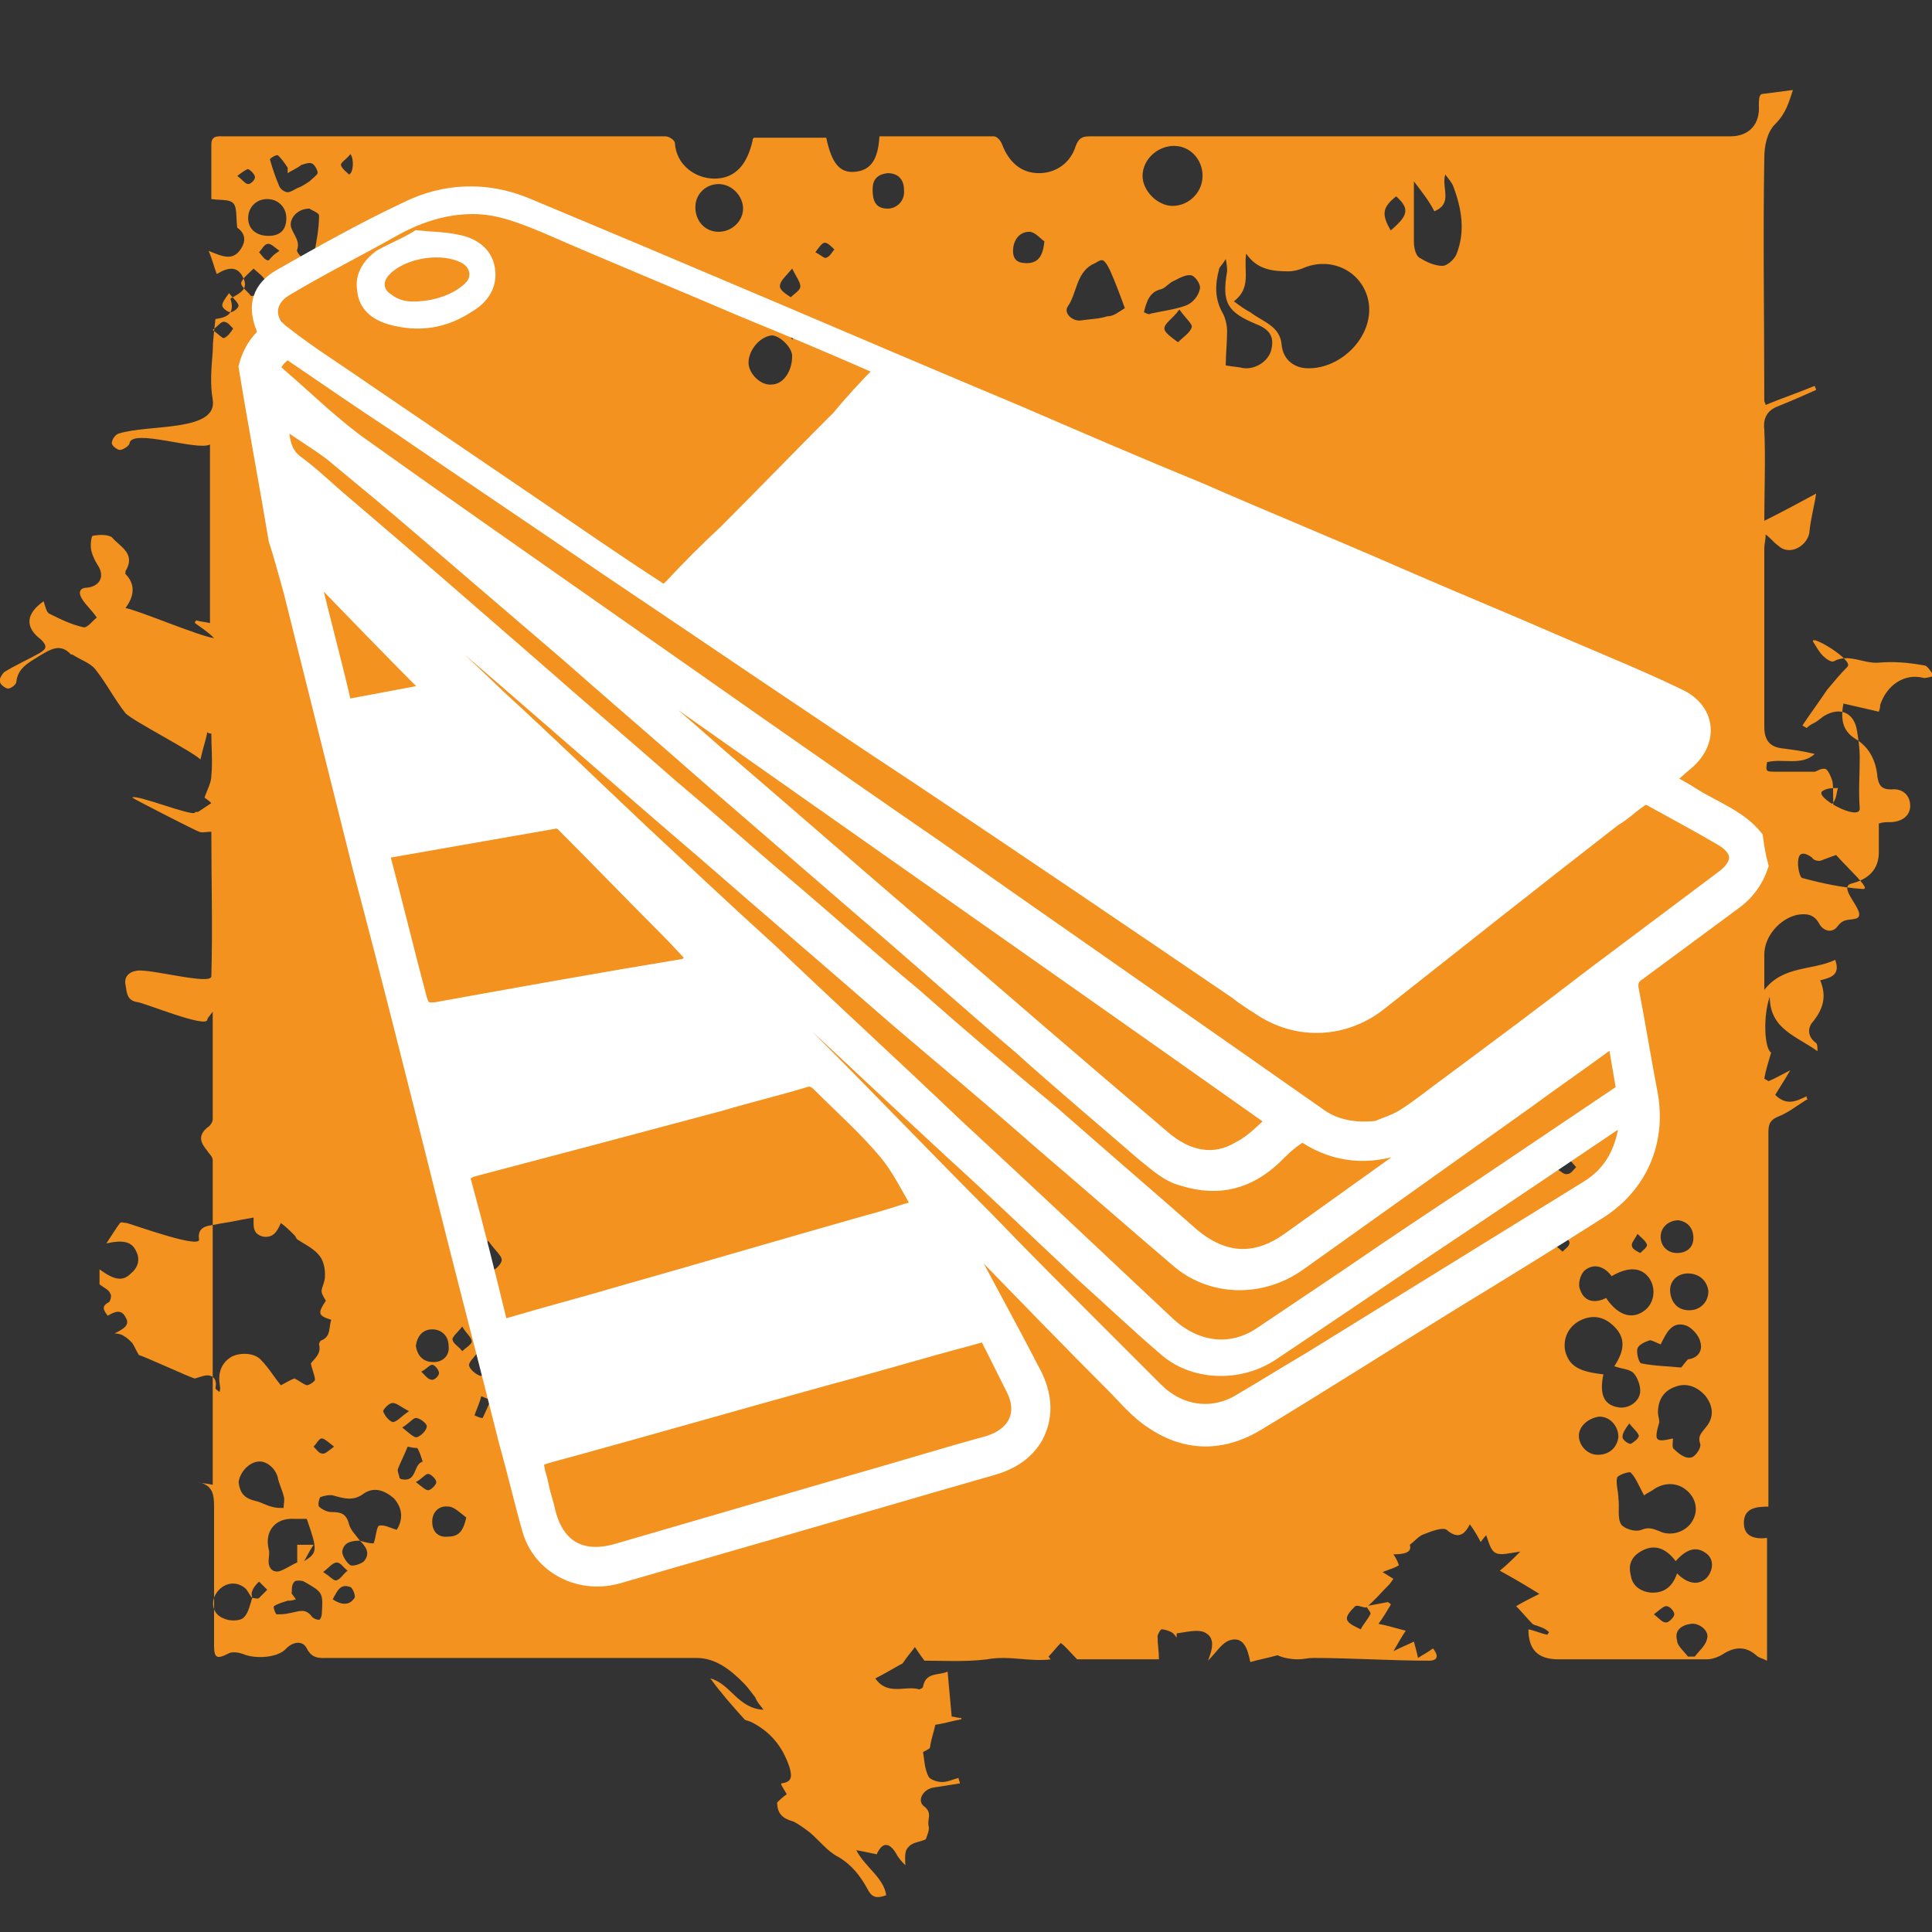 <?xml version="1.0" encoding="utf-8"?>
<!-- Generator: Adobe Illustrator 18.0.0, SVG Export Plug-In . SVG Version: 6.00 Build 0)  -->
<!DOCTYPE svg PUBLIC "-//W3C//DTD SVG 1.0//EN" "http://www.w3.org/TR/2001/REC-SVG-20010904/DTD/svg10.dtd">
<svg version="1.0" id="Слой_1" xmlns="http://www.w3.org/2000/svg" xmlns:xlink="http://www.w3.org/1999/xlink" x="0px" y="0px"
	 viewBox="0 0 141.7 141.7" enable-background="new 0 0 141.7 141.7" xml:space="preserve">
<rect x="0" y="0" width="141.7" height="141.7" fill="#333333" stroke="none"/>
<path fill="#F3921F" d="M131.5,6.6c-0.3,0.9-0.5,1.7-1.3,2.5c-0.6,0.6-0.8,1.6-0.8,2.5c-0.1,5.9,0,11.8,0,17.8
	c0,0.1,0.1,0.2,0.1,0.3c1.2-0.5,2.4-0.9,3.6-1.4c0,0.1,0.1,0.2,0.1,0.3c-0.9,0.4-1.8,0.8-2.8,1.2c-0.8,0.3-1.1,0.9-1,1.7
	c0.1,2.2,0,4.5,0,6.7c1.4-0.7,2.7-1.4,3.8-2c-0.1,0.8-0.4,1.8-0.5,2.9c-0.2,1-1.5,1.7-2.3,0.9c-0.3-0.2-0.5-0.5-0.9-0.8
	c0,0.4-0.1,0.7-0.1,1c0,4.4,0,8.7,0,13.1c0,1,0.4,1.5,1.4,1.6c0.8,0.1,1.5,0.2,2.3,0.4c-1,0.9-2.3,0.3-3.5,0.6
	c-0.1,0.7-0.1,0.7,0.7,0.7c0.9,0,1.7,0,2.8,0c0.1,0,0.5-0.3,0.8-0.2c0.2,0.1,0.4,0.6,0.5,0.9c0.1,0.7,0,1.5,0.1,2.2
	c0,0.1,0,0.3,0.1,0.4c0.5,0.7,1,1.4,1.6,2.3c-1,0.3-1.8,0.6-2.6,0.9c-0.2,0.1-0.6,0-0.7-0.2c-0.4-0.3-0.9-0.5-1,0.1
	c-0.1,0.5,0.1,1.4,0.3,1.4c1.5,0.4,2.9,0.7,4.4,0.8c1,0.1-2.6-2.7-2.8-3.8c-0.2-1,0.1-1.8,0.7-2.6c0.2-0.3,0.2-0.7,0.3-1
	c-0.4,0-0.8,0-1.1,0.2c-0.8,0.4,2.7,2.3,2.7,1.3c-0.1-1.3,0-2.5,0-3.8c0-0.6-0.1-1.3-0.2-1.9c-0.2-1.3-1.2-1.8-2.4-1.1
	c-0.3,0.2-0.5,0.4-0.7,0.5c-0.2,0.1-0.4,0.2-0.6,0.4c-0.1-0.1-0.2-0.1-0.3-0.2c0.6-0.9,1.2-1.7,1.8-2.6c0.5-0.6,1-1.2,1.5-1.7
	c0.5-0.5-2.9-2.5-2.5-1.8c0.2,0.3,0.4,0.7,0.7,1c0.2,0.2,0.6,0.5,0.8,0.4c1.1-0.6,2.2,0.2,3.3,0.1c1.1-0.1,2.2,0,3.3,0.2
	c0.3,0,0.5,0.5,0.8,0.8c-0.3,0-0.7,0.2-0.9,0.1c-1.3-0.3-2.6,0.5-3.1,2c0,0.1,0,0.2-0.1,0.5c-0.9-0.2-1.7-0.4-2.6-0.6
	c-0.2,1.1-0.1,2,0.9,2.6c1,0.6,1.5,1.6,1.6,2.8c0.1,0.6,0.3,0.9,1,0.9c0.8-0.1,1.4,0.4,1.4,1.2c0,0.8-0.7,1.2-1.5,1.2
	c-0.3,0-0.5,0-0.8,0.1c0,0.7,0,1.4,0,2.1c0,1.3-0.8,2-2,2.3c-1.2,0.3,1.5,2.4,0.2,2.6c-0.5,0.1-0.8,0-1.2,0.5
	c-0.4,0.6-1.1,0.4-1.4-0.2c-0.4-0.7-1-0.7-1.6-0.6c-1.3,0.3-2.4,1.6-2.4,2.9c0,0.8,0,1.6,0,2.6c1.4-1.8,3.5-1.4,5.2-2.2
	c0.4,1.1-0.3,1.3-1.1,1.5c0.5,1.2,0.2,2.1-0.5,3c-0.4,0.4-0.5,1.1,0.2,1.6c0.1,0.1,0.1,0.3,0.1,0.6c-1.5-1.1-3.5-1.6-3.5-4
	c-0.5,1.4-0.4,3.8,0.1,4.1c-0.2,0.7-0.4,1.3-0.5,1.9c0.1,0.1,0.2,0.1,0.3,0.2c0.5-0.2,1-0.5,1.6-0.8c-0.4,0.7-0.8,1.3-1.1,1.8
	c0.8,0.8,1.5,0.5,2.3,0.1c0,0.1,0,0.2,0.1,0.2c-0.7,0.4-1.4,1-2.2,1.3c-0.7,0.3-0.7,0.7-0.7,1.3c0,8.7,0,17.5,0,26.2
	c0,0.4,0,0.7,0,1.1c-0.9,0-1.8,0.1-1.8,1.2c0,1,0.8,1.2,1.7,1.1c0,3,0,5.9,0,9c-0.4-0.2-0.6-0.2-0.8-0.4c-0.8-0.7-1.6-0.6-2.4-0.1
	c-0.3,0.2-0.8,0.4-1.2,0.4c-3.6,0-7.3,0-10.9,0c-1.5,0-2.2-0.7-2.2-2.2c0.5,0.1,0.9,0.3,1.4,0.4c0-0.1,0.1-0.1,0.1-0.2
	c-0.2-0.2-0.4-0.3-0.7-0.4c-0.2-0.1-0.4-0.1-0.5-0.2c-0.4-0.4-0.8-0.9-1.2-1.3c0.5-0.3,1.1-0.6,1.7-0.9c-0.8-0.5-1.8-1.1-2.9-1.7
	c0.5-0.4,0.9-0.8,1.5-1.4c-0.8,0.1-1.4,0.3-1.8,0.1c-0.4-0.2-0.5-0.8-0.7-1.3c0,0-0.2,0.2-0.4,0.5c-0.2-0.4-0.5-0.9-0.8-1.3
	c-0.4,0.8-0.9,1.1-1.7,0.4c-0.3-0.2-1.1,0.1-1.6,0.3c-0.4,0.1-0.7,0.5-1.1,0.8c0.2,0.6-0.5,0.7-1.2,0.7c0.2,0.3,0.3,0.5,0.4,0.8
	c-0.3,0.2-0.7,0.3-1.2,0.5c0.3,0.2,0.5,0.3,0.8,0.5c-0.1,0.1-0.2,0.3-0.3,0.4c-0.6,0.6-1.1,1.2-1.7,1.7c-0.3,0-0.6-0.2-0.8-0.1
	c-0.3,0.3-0.7,0.7-0.6,1c0.1,0.3,0.6,0.5,1,0.7c0.2-0.4,0.5-0.7,0.7-1.1c0.1-0.1-0.2-0.4-0.3-0.6c0.5-0.1,1.1-0.2,1.6-0.3
	c0.1,0.1,0.2,0.1,0.2,0.2c-0.3,0.5-0.6,1-0.9,1.4c0.6,0.1,1.2,0.3,2,0.5c-0.4,0.6-0.6,1-0.9,1.5c0.6-0.3,1.1-0.5,1.5-0.7
	c0.1,0.4,0.2,0.7,0.3,1.2c0.3-0.2,0.7-0.4,1.1-0.7c0.4,0.5,0.4,0.9-0.3,0.9c-2.8,0-5.7-0.2-8.5-0.2c-0.4,0-0.7,0.1-1.1,0.1
	c-0.5,0-1.1-0.1-1.5-0.3c-0.7,0.2-1.3,0.3-2,0.5c-0.2-1-0.5-1.9-1.5-1.6c-0.6,0.2-1,0.9-1.6,1.5c0.3-0.8,0.6-1.7-0.3-2.1
	c-0.5-0.2-1.3,0-2,0.1c0,0.1,0,0.2,0,0.3c-0.1-0.1-0.2-0.3-0.4-0.4c-0.2-0.1-0.5-0.2-0.7-0.2c-0.1,0-0.3,0.4-0.3,0.5
	c0,0.6,0.1,1.1,0.1,1.7c-2.1,0-4.1,0-6,0c-0.5-0.5-0.8-0.9-1.2-1.2c-0.3,0.3-0.6,0.7-0.9,1c0.1,0.1,0.1,0.2,0.2,0.2
	c-1.6,0.2-3.1-0.3-4.7,0c-1.6,0.2-3.2,0.1-4.6,0.1c-0.3-0.4-0.5-0.7-0.7-1c-0.2,0.3-0.5,0.6-0.9,1.2c-0.4,0.2-1.2,0.7-2,1.1
	c0.9,1.3,2.2,0.5,3.2,0.8c0.1,0,0.3-0.1,0.3-0.2c0.2-1.1,1.2-0.8,1.8-1.1c0.1,1.1,0.2,2.2,0.3,3.3c0.2,0,0.4,0.1,0.7,0.1
	c0,0,0,0.1,0,0.1c-0.6,0.1-1.2,0.3-1.9,0.4c-0.1,0.5-0.3,1-0.4,1.7c-0.1,0.1-0.3,0.2-0.5,0.3c0.1,0.6,0.1,1.2,0.4,1.8
	c0.1,0.2,0.6,0.4,1,0.4c0.4,0,0.8-0.2,1.2-0.3c0,0.1,0.1,0.3,0.1,0.4c-0.6,0.1-1.3,0.2-1.9,0.3c-0.8,0.1-1.3,1-0.7,1.4
	c0.6,0.5,0.2,0.9,0.3,1.4c0.1,0.3-0.1,0.7-0.2,1c-0.4,0.2-1,0.2-1.3,0.6c-0.3,0.3-0.2,0.9-0.2,1.3c-0.2-0.2-0.5-0.5-0.7-0.9
	c-0.5-0.8-1-0.8-1.4,0.1c-0.5-0.1-0.9-0.2-1.5-0.3c0.7,1.3,2,2,2.2,3.3c-0.8,0.3-1.1,0.1-1.4-0.5c-0.5-0.9-1.1-1.7-2.1-2.3
	c-0.8-0.4-1.4-1.2-2.1-1.8c-0.4-0.3-0.8-0.6-1.2-0.8c-0.7-0.2-1.2-0.5-1.2-1.4c0.2-0.2,0.4-0.4,0.7-0.6c-0.1-0.2-0.3-0.5-0.4-0.7
	c0,0,0-0.1,0-0.1c0.8-0.1,0.8-0.5,0.6-1.2c-0.5-1.5-1.4-2.6-2.8-3.3c-0.2-0.1-0.4-0.1-0.5-0.2c-0.9-1-1.7-1.9-2.5-3
	c1.5,0.4,2,2.2,3.9,2.3c-0.3-0.4-0.5-0.6-0.6-0.9c-0.3-0.4-0.6-0.8-0.9-1.1c-0.9-0.9-2-1.8-3.4-1.8c-9,0-18,0-27,0
	c-0.6,0-1.2,0.1-1.6-0.7c-0.3-0.6-1-0.5-1.5,0c-0.6,0.7-2.3,0.8-3.2,0.4c-0.3-0.1-0.8-0.2-1.1,0c-0.8,0.4-1,0.3-1-0.6
	c0-3.4,0-6.8,0-10.2c0-0.9-0.1-1.6-1.2-1.8c0.3,0.1,0.7,0.1,1.1,0.2c0-0.4,0-0.7,0-1.1c0-6.9,0-13.8,0-20.7c0-0.7,0-1.3,0-2
	c0-0.3-0.3-0.5-0.4-0.7c-0.5-0.6-0.7-1.1,0-1.7c0.2-0.1,0.4-0.4,0.4-0.6c0-2.5,0-5,0-7.9c-0.3,0.4-0.4,0.5-0.4,0.6
	c-0.1,0.6-4.5-1.2-5.1-1.3c-0.8-0.1-0.8-0.7-0.9-1.3c-0.1-0.5,0.2-0.9,0.8-1c0.9-0.2,5.5,1.1,5.5,0.4c0.1-3.5,0-7,0-10.6
	c-0.3,0-0.7,0.1-0.9,0c-0.3-0.1-4.6-2.3-4.9-2.5c0.2-0.3,4.4,1.4,4.6,1.1c0-0.1,0.2,0,0.3-0.1c0.3-0.2,0.6-0.4,0.9-0.6
	c-0.2-0.2-0.5-0.4-0.5-0.4c0.2-0.6,0.5-1.1,0.5-1.6c0.1-1,0-2.1,0-3.1c-0.1,0-0.2,0-0.3-0.1c-0.1,0.6-0.3,1.1-0.5,2
	c-0.6-0.6-5.1-2.9-5.5-3.4c-0.8-1-1.4-2.2-2.2-3.2c-0.4-0.5-1.1-0.7-1.7-1.1c0,0-0.1,0-0.1,0c-0.8-0.9-1.6-0.3-2.3,0.1
	c-0.8,0.5-1.6,0.9-1.7,1.9c0,0.2-0.4,0.5-0.6,0.5c-0.2,0-0.6-0.3-0.6-0.5c-0.1-0.2,0.2-0.6,0.3-0.7c0.8-0.5,1.7-0.9,2.6-1.4
	c0.5-0.3,0.6-0.5,0.1-1C1.8,46,1.9,45,3.2,44.1c0.1,0.3,0.2,0.8,0.4,0.9c0.8,0.4,1.6,0.8,2.5,1c0.3,0.1,0.7-0.5,1-0.7
	c-0.4-0.6-0.8-0.9-1.1-1.4c-0.3-0.5-0.1-0.8,0.4-0.8c0.9-0.1,1.3-0.8,0.8-1.6c-0.2-0.3-0.4-0.7-0.5-1.1c-0.1-0.4,0-1.1,0.1-1.1
	c0.5-0.1,1.1-0.1,1.4,0.1c0.6,0.7,1.8,1.2,1,2.5c0,0,0,0.1,0,0.2c0.8,0.8,0.6,1.7,0,2.5c0.8,0.1,5.5,2.1,6.5,2.2
	c-0.5-0.5-1-0.8-1.4-1.1c0-0.1,0-0.1,0.1-0.2c0.3,0.1,0.6,0.1,1,0.2c0-4.3,0-8.7,0-13.1c-0.9,0.5-5.7-1.2-5.9-0.1
	c0,0.2-0.5,0.5-0.7,0.5c-0.2,0-0.6-0.3-0.6-0.5c0-0.2,0.2-0.6,0.5-0.7c2.2-0.7,7.3-0.1,6.9-2.5c-0.2-1.1-0.1-2.3,0-3.5
	c0-0.7,0.1-1.5,0.2-2.4c0.7-0.1,1.5-0.3,1.1-1.5c0.7-0.4,1.4-0.7,0.9-1.6c-0.4-0.8-1.1-0.7-1.9-0.2c-0.2-0.5-0.3-1-0.6-1.7
	c1,0.4,1.8,0.8,2.4-0.2c0.5-0.8,0-1.3-0.3-1.5c-0.1-0.8,0-1.5-0.3-1.8c-0.3-0.3-0.9-0.2-1.6-0.3c0-1.1,0-2.6,0-4
	c0-0.7,0.5-0.6,1-0.6c3.1,0,6.1,0,9.2,0c1.5,0,19.9,0,23.1,0c0.3,0,0.7,0.3,0.7,0.5c0.1,1.6,1.5,2.6,2.9,2.6c1.5,0,2.4-1,2.8-2.8
	c0-0.1,0-0.1,0.1-0.2c1.8,0,3.5,0,5.3,0c0.4,1.9,1,2.6,2.1,2.5c1.1-0.1,1.7-0.8,1.8-2.6c2.8,0,5.6,0,8.4,0c0.2,0,0.5,0.3,0.6,0.6
	c0.5,1.3,1.4,2.1,2.7,2.1c1.2,0,2.3-0.7,2.7-2c0.2-0.5,0.4-0.7,1-0.7c8.1,0,16.1,0,24.2,0c7.6,0,15.2,0,22.8,0
	c1.4,0,2.2-0.9,2.1-2.3c0-0.3,0-0.7,0.2-0.8 M18.5,117.2c0.2,0,0.4,0.1,0.5,0c0.2-0.2,0.4-0.4,0.6-0.6c-0.2-0.2-0.4-0.4-0.6-0.6
	c-0.2,0.2-0.4,0.4-0.5,0.7C18.4,116.9,18.5,117.1,18.5,117.2c-0.2-0.2-0.3-0.5-0.5-0.7c-0.7-0.6-1.6-0.4-2.1,0.3
	c-0.5,0.7-0.3,1.6,0.5,1.9c0.4,0.2,1.1,0.2,1.4,0C18.2,118.4,18.3,117.8,18.5,117.2z M123.8,99.7L123.8,99.7
	c0.8-0.1,1.1-0.7,0.9-1.3c-0.1-0.5-0.7-1.1-1.1-1.2c-1-0.3-1.4,0.6-1.8,1.4c-0.3-0.1-0.6-0.3-0.8-0.3c-0.3,0.1-0.8,0.3-0.9,0.6
	c-0.1,0.3,0.1,1.1,0.3,1.1c1,0.2,2,0.2,2.9,0.3C123.4,100.2,123.6,99.9,123.8,99.7z M26.4,113c-0.6,0-1.2,0.1-1.3,0.8
	c0,0.3,0.3,0.8,0.6,1c0.2,0.1,0.8-0.1,1-0.3C27.2,113.9,26.8,113.4,26.4,113c0.3,0.1,0.7,0.2,1,0.2c0.2-0.5,0.2-1.2,0.4-1.3
	c0.4-0.1,0.9,0.2,1.3,0.3c0.5-0.8,0.4-1.6-0.2-2.3c-0.7-0.6-1.5-0.9-2.3-0.3c-0.7,0.5-1.4,0.3-2.1,0.1c-0.3-0.1-0.7,0-1,0.1
	c-0.1,0.1-0.2,0.6-0.1,0.7c0.2,0.2,0.6,0.4,0.9,0.4c0.7,0,1.1,0.1,1.3,0.9C25.7,112.2,26.1,112.6,26.4,113z M7.3,93.1
	c0,0.5,0,0.9,0,1.1c0.4,0.3,0.7,0.4,0.8,0.7C8.2,95,8.1,95.4,8,95.5c-0.6,0.3-0.4,0.6-0.1,1c0.5-0.3,1-0.5,1.3,0.1
	c0.4,0.6-0.2,0.9-0.8,1.2C8.7,97.8,9,97.9,9.1,98c0.2,0.1,0.4,0.3,0.6,0.5c0.2,0.3,0.3,0.6,0.5,0.9c0-0.1,4.1,1.8,4.1,1.7
	c0.4-0.1,0.8-0.3,1.1-0.2c0.4,0.1,0.5,0.5,0.4,0.9c0,0.1,0.2,0.2,0.3,0.3c0.1-0.3,0-0.5,0-0.7c-0.1-0.8,0.2-1.5,0.9-1.9
	c0.6-0.3,1.6-0.3,2.1,0.2c0.6,0.6,1,1.3,1.5,1.9c0.4-0.2,0.7-0.4,1-0.5c0.4,0.2,0.6,0.4,0.9,0.5c0.2,0,0.6-0.3,0.6-0.4
	c0-0.3-0.2-0.7-0.3-1.2c0.2-0.3,0.8-0.7,0.6-1.4c0-0.1,0.1-0.3,0.2-0.3c0.7-0.3,0.5-1,0.7-1.5c-1-0.3-1-0.5-0.4-1.4
	c-0.5-0.8-0.3-0.7-0.1-1.5c0.1-0.5,0-1.3-0.3-1.7c-0.4-0.6-1.1-0.9-1.7-1.3c-0.1-0.1-0.1-0.2-0.2-0.3c-0.3-0.3-0.6-0.6-1-0.9
	c-0.3,0.7-0.6,1.1-1.3,1c-0.8-0.2-0.7-0.8-0.7-1.4c-0.6,0.1-1.1,0.2-1.6,0.3c-0.6,0.1-1.2,0.2-1.7,0.3c-0.5,0.1-0.8,0.4-0.7,1
	c0.1,0.7-4.6-1-5.3-1.2c-0.2,0-0.4-0.1-0.5,0c-0.3,0.4-0.6,0.9-1,1.5c1.3-0.3,1.9-0.1,2.2,0.6c0.3,0.6,0.1,1.2-0.4,1.6
	C9,94,8.4,93.9,7.3,93.1z M90.5,22.1c0.4,0.3,0.8,0.6,1.2,0.8c0.9,0.7,2.2,1,2.3,2.4c0.1,1,0.8,1.6,1.7,1.7c2.5,0.2,5-2.2,4.7-4.7
	c-0.3-2.3-2.7-3.6-4.9-2.6c-0.3,0.1-0.6,0.2-1,0.2c-1.1,0-2.3-0.1-3.1-1.3C91.2,19.9,91.8,21.1,90.5,22.1z M117.6,100.8
	c-0.3,1.4,0,2.2,1,2.4c0.8,0.2,1.7-0.4,1.7-1.2c0-0.4-0.2-1-0.5-1.3c-0.3-0.3-0.9-0.3-1.4-0.5c0.8-1.2,0.8-2.1,0-2.9
	c-0.7-0.7-1.5-0.9-2.4-0.5c-0.9,0.4-1.4,1.3-1.2,2.3C115.1,100.2,115.8,100.6,117.6,100.8z M118.7,109.9
	C118.8,109.9,118.8,109.9,118.7,109.9c0.1,0.7-0.1,1.4,0.2,1.9c0.2,0.3,1,0.6,1.5,0.4c0.5-0.2,0.8-0.1,1.3,0.1
	c0.8,0.4,1.9,0.1,2.4-0.7c0.5-0.8,0.3-1.7-0.4-2.3c-0.7-0.6-1.7-0.6-2.5,0c-0.3,0.2-0.6,0.3-0.6,0.4c-0.4-0.7-0.6-1.3-1-1.7
	c-0.1-0.1-1,0.2-1,0.4C118.5,108.8,118.7,109.4,118.7,109.9z M103.7,13.3c0,1.6,0,3,0,4.4c0,0.4,0.1,1,0.4,1.2
	c0.5,0.3,1.1,0.6,1.7,0.6c0.3,0,0.8-0.4,1-0.8c0.7-1.7,0.4-3.4-0.2-5c-0.1-0.3-0.3-0.5-0.6-0.9c-0.3,1,0.6,2.1-0.8,2.7
	C104.8,14.7,104.3,14.1,103.7,13.3z M122.7,105.5c0,0.3-0.1,0.7,0.1,0.8c0.3,0.3,0.8,0.7,1.2,0.6c0.3,0,0.8-0.7,0.7-1
	c-0.2-0.6,0.1-0.8,0.4-1.2c0.6-0.7,0.6-1.5,0-2.3c-0.6-0.7-1.4-1-2.2-0.7c-0.9,0.3-1.3,1-1.3,1.9c0,0.2,0.1,0.5,0.1,0.7
	C121.3,105.7,121.4,105.8,122.7,105.5z M88.2,12.9c0-1.2-0.9-2.2-2.1-2.2c-1.2,0-2.3,1-2.3,2.2c0,1.1,1.1,2.2,2.2,2.2
	C87.2,15.1,88.2,14.1,88.2,12.9z M123,115.4c0.8,0.8,1.6,0.9,2.2,0.3c0.5-0.6,0.5-1.4-0.1-1.8c-0.7-0.5-1.4-0.3-2.2,0.6
	c-0.6-0.8-1.4-1.3-2.4-0.8c-0.8,0.4-1.1,1-0.9,1.8c0.1,0.8,0.7,1.2,1.4,1.3C122.1,116.9,122.7,116.3,123,115.4z M117.8,95.2
	c0.8,1.2,1.8,1.6,2.7,1c0.8-0.5,1-1.6,0.5-2.4c-0.6-0.9-1.6-0.9-2.8-0.2c-0.5-0.7-1.3-1-2-0.4c-0.3,0.3-0.5,1-0.3,1.4
	C116.2,95.5,117,95.6,117.8,95.2z M89.9,26.8c0.5,0.1,0.9,0.1,1.3,0.2c0.8,0.1,1.7-0.4,2-1.2c0.3-1,0-1.6-1-2
	c-2.2-0.9-2.6-1.6-2.2-3.9c0-0.2,0-0.4-0.1-0.9c-0.3,0.5-0.5,0.6-0.5,0.8c-0.3,1.1-0.3,2.2,0.3,3.2c0.2,0.4,0.3,0.9,0.3,1.3
	C90,25.1,89.9,26,89.9,26.8z M82.5,22.6c-0.4-1.1-0.7-1.9-1.1-2.8c-0.1-0.2-0.3-0.6-0.5-0.7c-0.2-0.1-0.5,0.2-0.8,0.3
	c-1.2,0.7-1.1,2.1-1.8,3.1c-0.3,0.5,0.4,1.1,1,1c0.6-0.1,1.3-0.1,1.9-0.3C81.7,23.2,82,22.9,82.5,22.6z M51,15.2
	c0,1,0.7,1.8,1.7,1.8c1,0,1.8-0.8,1.8-1.7c0-0.9-0.8-1.8-1.8-1.8C51.8,13.5,51,14.2,51,15.2z M22.3,114.5c1-0.6,1-0.8,0.2-3.1
	c-0.3,0-0.6,0-0.9,0c-1.4-0.1-2.2,0.9-1.9,2.2c0.1,0.3,0,0.6,0,0.9c0,0.6,0.4,0.9,0.9,0.7c0.5-0.2,0.9-0.5,1.2-0.6
	c0-0.5,0-0.9,0-1.3c0.3,0,0.7,0,1.2,0C22.6,113.9,22.5,114.2,22.3,114.5z M54.9,26.6c0,0.8,0.9,1.7,1.7,1.6c0.8,0,1.5-0.9,1.5-2.1
	c0-0.6-0.9-1.5-1.5-1.5C55.7,24.7,54.9,25.7,54.9,26.6z M17.5,108.7c0.1,0.8,0.4,1.2,1.3,1.4c0.4,0.1,0.7,0.3,1.1,0.4
	c0.3,0.1,0.6,0.1,0.9,0.1c0-0.3,0.1-0.6,0-0.9c-0.1-0.4-0.3-0.8-0.4-1.2c-0.1-0.7-0.8-1.4-1.5-1.3C18.2,107.3,17.6,108,17.5,108.7z
	 M83.9,22.9c0.2,0.1,0.4,0.2,0.5,0.1c0.9-0.2,1.8-0.3,2.6-0.6c0.5-0.2,0.9-0.7,1-1.2c0.1-0.3-0.3-0.9-0.6-1
	c-0.4-0.1-0.9,0.2-1.3,0.4c-0.3,0.1-0.6,0.5-0.9,0.6C84.3,21.4,84.1,22.1,83.9,22.9z M115.8,105.3c0,0.7,0.6,1.4,1.4,1.4
	c0.8,0,1.4-0.5,1.5-1.3c0-0.8-0.6-1.5-1.4-1.5C116.5,104,115.8,104.6,115.8,105.3z M123.8,93.4c-0.8,0-1.4,0.6-1.3,1.4
	c0.1,0.8,0.6,1.3,1.4,1.3c0.8,0,1.4-0.6,1.4-1.4C125.2,93.9,124.6,93.4,123.8,93.4z M19.6,14.6c-0.8,0-1.4,0.6-1.4,1.4
	c0,0.8,0.6,1.3,1.5,1.3c0.9,0,1.3-0.5,1.3-1.3C21,15.2,20.4,14.6,19.6,14.6z M22.7,15.3c-1,0-1.6,0.9-1.3,1.5
	c0.2,0.5,0.6,0.9,0.4,1.5c-0.1,0.1,0.2,0.5,0.4,0.6c0.2,0.1,0.8,0,0.8-0.1c0.2-1,0.4-2,0.4-3C23.4,15.6,22.8,15.4,22.7,15.3z
	 M21.7,117.3c-0.3,0.1-0.4,0.1-0.6,0.1c-0.3,0.1-0.7,0.2-1,0.4c-0.1,0,0.1,0.6,0.2,0.6c0.3,0,0.6,0,1-0.1c0.6-0.1,1.1-0.4,1.6,0.3
	c0.1,0.1,0.3,0.2,0.5,0.2c0.1,0,0.2-0.3,0.2-0.4c0.1-1.6,0.1-1.6-1.3-2.4c-0.2-0.1-0.6-0.1-0.7,0c-0.2,0.2-0.2,0.5-0.2,0.8
	C21.3,116.8,21.5,117,21.7,117.3z M64,13.9c0,0.8,0.2,1.4,1.1,1.4c0.7,0,1.3-0.6,1.2-1.4c0-0.7-0.4-1.2-1.2-1.2
	C64.3,12.8,64,13.2,64,13.9z M21.1,12.7c0-0.1,0-0.2,0-0.4c-0.2-0.3-0.4-0.6-0.7-0.9c-0.1-0.1-0.6,0.2-0.6,0.3
	c0.2,0.7,0.4,1.3,0.7,2c0.1,0.2,0.4,0.4,0.6,0.4c0.2,0,0.5-0.2,0.7-0.3c0.3-0.1,0.6-0.3,0.9-0.5c0.2-0.2,0.5-0.4,0.6-0.6
	c0-0.2-0.2-0.6-0.4-0.7c-0.2-0.1-0.5,0-0.8,0.1C21.7,12.4,21.4,12.5,21.1,12.7z M124.2,90.8c0-0.7-0.4-1.2-1.1-1.3
	c-0.7,0-1.3,0.5-1.3,1.2c0,0.7,0.5,1.2,1.2,1.2C123.7,91.9,124.2,91.5,124.2,90.8z M30.5,98.7c0.1,0.7,0.5,1.2,1.3,1.2
	c0.7,0,1.2-0.5,1.1-1.2c0-0.7-0.5-1.2-1.2-1.2C31,97.5,30.6,98,30.5,98.7z M76.6,17.7c-0.3-0.2-0.7-0.7-1.1-0.7
	c-0.8,0-1.2,0.7-1.2,1.4c0,0.7,0.4,0.9,1,0.9C76.2,19.3,76.5,18.7,76.6,17.7z M34.2,111.3c-0.4-0.3-0.9-0.8-1.3-0.8
	c-0.7-0.1-1.2,0.4-1.2,1.1c0,0.7,0.4,1.2,1.2,1.1C33.7,112.7,34,112.2,34.2,111.3z M123.8,121.5c0.2,0,0.3,0,0.5,0
	c0.3-0.4,0.8-0.8,0.9-1.3c0.2-0.6-0.6-1.2-1.2-1.1c-0.7,0.1-1.2,0.5-1,1.2C123,120.7,123.5,121.1,123.8,121.5z M86.5,22.7
	c-0.5,0.7-1.1,1-1.1,1.4c0,0.3,0.6,0.7,1,1c0.4-0.4,0.9-0.7,1-1.1C87.5,23.8,87,23.4,86.5,22.7z M117.7,83c-0.6-0.5-1.1-1-1.4-0.9
	c-0.4,0.1-0.7,0.6-1,0.9c0.4,0.3,0.7,0.8,1.1,0.9C116.7,84,117.1,83.5,117.7,83z M18.4,21.7c0.1,0,0.3,0,0.4,0
	c0.2-0.4,0.7-0.8,0.7-1c-0.1-0.4-0.6-0.7-0.9-1c-0.3,0.3-0.8,0.7-0.9,1C17.6,21,18.2,21.4,18.4,21.7z M29.9,106.1
	c-0.2,0.5-0.5,1.1-0.7,1.6c-0.1,0.2,0.1,0.5,0.1,0.7c0,0,0.1,0.1,0.2,0.1c1.1,0.2,0.8-1.1,1.5-1.3c-0.1-0.3-0.2-0.7-0.4-1
	C30.5,106.2,30.3,106.2,29.9,106.1z M35.8,91c-0.4,0.7-0.8,1-0.8,1.4c-0.1,0.6,0.3,1,0.9,0.9c0.4-0.1,0.9-0.6,0.9-0.9
	C36.8,92.1,36.3,91.7,35.8,91z M102,16.9c1.3-1.1,1.4-1.6,0.4-2.5C101.4,15.2,101.3,15.7,102,16.9z M35.3,98.9
	c-0.5,0.6-0.9,1-0.9,1.2c0,0.3,0.5,0.7,0.8,0.8c0.2,0.1,0.8-0.5,0.8-0.8C36.1,99.9,35.7,99.6,35.3,98.9z M58.1,19.7
	c-0.5,0.6-0.9,0.9-0.9,1.3c0,0.3,0.5,0.6,0.8,0.8c0.3-0.3,0.7-0.5,0.7-0.8C58.7,20.7,58.4,20.3,58.1,19.7z M29.5,104.7
	c0.5,0.4,0.9,0.8,1.1,0.7c0.3-0.1,0.7-0.5,0.7-0.8c0-0.2-0.5-0.6-0.8-0.6C30.3,104,30,104.4,29.5,104.7z M30,103.5
	c-0.6-0.3-0.9-0.6-1.2-0.6c-0.3,0-0.7,0.5-0.7,0.6c0.1,0.3,0.4,0.7,0.7,0.8C29.1,104.3,29.4,103.9,30,103.5z M33.9,97.3
	c-0.4,0.5-0.8,0.8-0.7,1c0.1,0.3,0.5,0.5,0.7,0.8c0.2-0.2,0.7-0.5,0.7-0.7C34.6,98.1,34.2,97.8,33.9,97.3z M23.7,115.3
	c0.5,0.3,0.8,0.7,1,0.6c0.3-0.1,0.5-0.5,0.8-0.7c-0.3-0.2-0.5-0.6-0.8-0.6C24.4,114.6,24.1,115,23.7,115.3z M24.4,117.3
	c0.6,0.4,1.2,0.5,1.6-0.1c0.1-0.1-0.1-0.7-0.3-0.8C24.9,116.1,24.7,116.8,24.4,117.3z M58.3,24c0-0.5,0.3-1.2-0.6-1.1
	c-0.1,0-0.4,0.4-0.3,0.6c0.2,0.5,0.4,0.9,0.7,1.4c0.1-0.1,0.3-0.2,0.3-0.3C58.4,24.4,58.4,24.2,58.3,24z M25.7,11.3
	c-0.3,0.4-0.7,0.6-0.7,0.8c0.1,0.3,0.4,0.5,0.6,0.7C25.9,12.7,26,11.7,25.7,11.3z M30.5,108.7c0.4,0.3,0.7,0.6,0.9,0.6
	c0.2,0,0.6-0.4,0.6-0.6c0-0.2-0.4-0.6-0.6-0.6C31.2,108.1,30.9,108.5,30.5,108.7z M34.8,103.8c0.2,0.1,0.4,0.2,0.6,0.2
	c0.2-0.4,0.4-0.9,0.6-1.3c-0.2-0.1-0.5-0.2-0.7-0.3C35.2,102.8,35,103.3,34.8,103.8z M15.6,24.2c0.4,0.3,0.7,0.6,0.8,0.6
	c0.3-0.1,0.5-0.4,0.7-0.7c-0.2-0.2-0.4-0.5-0.7-0.5C16.2,23.6,16,23.9,15.6,24.2z M121.3,118.4c0.4,0.3,0.6,0.6,0.9,0.6
	c0.2,0,0.6-0.4,0.6-0.6c0-0.2-0.3-0.6-0.6-0.6C122,117.8,121.7,118.1,121.3,118.4z M20.5,18.4c-0.4-0.3-0.7-0.6-0.9-0.5
	c-0.2,0-0.4,0.4-0.6,0.6c0.2,0.2,0.4,0.6,0.7,0.6C19.8,19,20,18.7,20.5,18.4z M114,85.6c0.5,0.3,0.7,0.6,1,0.5
	c0.2,0,0.4-0.3,0.6-0.5c-0.2-0.2-0.4-0.5-0.6-0.6C114.7,85,114.5,85.3,114,85.6z M119.5,104.4c-0.3,0.4-0.5,0.7-0.5,1
	c0,0.2,0.4,0.5,0.6,0.5c0.2-0.1,0.6-0.4,0.6-0.6C120.1,105,119.8,104.8,119.5,104.4z M16.8,21.5c-0.3,0.4-0.5,0.7-0.5,0.9
	c0,0.2,0.4,0.5,0.6,0.5c0.2,0,0.6-0.3,0.6-0.5C17.4,22.1,17.1,21.9,16.8,21.5z M24.5,106.1c-0.4-0.3-0.7-0.6-0.9-0.6
	c-0.2,0-0.4,0.4-0.6,0.6c0.2,0.2,0.4,0.5,0.6,0.5C23.8,106.7,24.1,106.4,24.5,106.1z M59.8,18.5c0.4,0.2,0.7,0.5,0.8,0.4
	c0.3-0.1,0.4-0.4,0.6-0.6c-0.2-0.2-0.5-0.5-0.7-0.5C60.3,17.8,60.1,18.1,59.8,18.5z M19.3,23.5c0.4,0.3,0.6,0.6,0.8,0.6
	c0.2,0,0.4-0.3,0.6-0.5c-0.2-0.2-0.4-0.5-0.6-0.5C20,23,19.7,23.2,19.3,23.5z M30.9,100.6c0.3,0.3,0.5,0.6,0.8,0.6
	c0.2,0,0.5-0.3,0.5-0.5c0-0.2-0.3-0.6-0.5-0.6C31.5,100.1,31.3,100.4,30.9,100.6z M115.9,71.8c-0.3,0.4-0.6,0.6-0.6,0.8
	c0,0.2,0.3,0.4,0.5,0.6c0.2-0.2,0.5-0.4,0.6-0.6C116.4,72.4,116.1,72.2,115.9,71.8z M120.1,90.5c-0.2,0.4-0.5,0.7-0.4,0.9
	c0,0.2,0.4,0.4,0.6,0.5c0.2-0.2,0.5-0.4,0.5-0.6C120.7,91,120.4,90.8,120.1,90.5z M17.4,12.9c0.4,0.3,0.6,0.6,0.8,0.6
	c0.2,0,0.5-0.3,0.5-0.5c0-0.2-0.3-0.5-0.5-0.6C18.1,12.4,17.8,12.6,17.4,12.9z M114.6,90.5c-0.3,0.3-0.6,0.6-0.6,0.7
	c0.1,0.2,0.4,0.4,0.6,0.6c0.2-0.2,0.5-0.4,0.5-0.6C115.2,91.1,114.9,90.8,114.6,90.5z"/>
<g>
	<path fill="#FFFFFF" stroke="#FFFFFF" stroke-miterlimit="10" d="M20.2,39.6c-0.7-4.2-1.5-8.4-2.2-12.7c0.2-0.8,0.6-1.6,1.2-2.2
		c0.1-0.1,0.2-0.4,0.1-0.6c-0.7-1.7-0.3-3,1.3-3.9c3-1.7,6-3.4,9.2-4.9c2.8-1.4,5.9-1.5,8.8-0.3c6,2.5,11.9,5,17.8,7.5
		c6.1,2.6,12.2,5.2,18.4,7.8c4.4,1.9,8.8,3.8,13.2,5.6c4.8,2.1,9.7,4.1,14.5,6.2c3.9,1.7,7.8,3.3,11.7,5c3,1.3,6,2.5,8.9,3.9
		c2.2,1,2.5,3.3,0.7,4.9c-0.5,0.4-0.9,0.8-1.5,1.3c0.7,0.4,1.3,0.7,1.9,1.1c1.6,1,3.4,1.6,4.6,3.1c0.1,0.7,0.2,1.4,0.4,2.1
		c-0.4,1.2-1.1,2.1-2.1,2.8c-2.3,1.7-4.6,3.4-6.9,5.1c-0.5,0.3-0.6,0.7-0.5,1.2c0.5,2.6,0.9,5.1,1.4,7.7c0.6,3.5-0.8,6.7-3.8,8.6
		c-3.6,2.3-7.2,4.5-10.8,6.7c-4.7,2.9-9.4,5.9-14.2,8.8c-2.6,1.6-5.3,1.6-7.8-0.1c-1.1-0.7-2-1.8-2.9-2.7c-3.2-3.2-6.4-6.5-9.6-9.8
		c-0.5-0.5-1-1-1.5-1.5c-0.1,0.2-0.1,0.3,0,0.3c1.7,3.3,3.5,6.5,5.2,9.8c0.9,1.6,1.2,3.3,0.3,5c-0.7,1.2-1.8,1.9-3.2,2.3
		c-6.3,1.8-12.7,3.7-19,5.5c-2.8,0.8-5.5,1.6-8.3,2.4c-2.9,0.9-5.9-0.6-6.7-3.4c-0.6-2.1-1.1-4.3-1.7-6.4c-1.5-6-3.1-12.1-4.6-18.1
		c-2-8-4-16-6.1-23.9c-1.7-6.8-3.4-13.6-5.1-20.4C20.9,42,20.6,40.8,20.2,39.6z M64.8,27c-0.2-0.1-0.4-0.1-0.5-0.1
		c-3.2-1.4-6.5-2.8-9.7-4.1c-4.9-2.1-9.8-4.1-14.6-6.2c-1.7-0.7-3.4-1.4-5.3-1.4c-2.2,0-4.2,0.7-6.1,1.8c-2.5,1.4-5.1,2.7-7.6,4.2
		c-1.4,0.8-1.5,2.3-0.2,3.2c1.9,1.5,4,2.8,6,4.2c4.1,2.8,8.1,5.5,12.2,8.3c3.1,2.1,6.1,4.2,9.2,6.2c0.4,0.3,0.6,0.3,1-0.1
		c1.3-1.4,2.6-2.7,4-4c2.8-2.8,5.5-5.6,8.3-8.4C62.5,29.4,63.5,28.3,64.8,27z M101,82.7c0.7-0.3,1.4-0.5,2-0.9
		c1.1-0.7,2.2-1.6,3.3-2.4c3.5-2.6,7-5.2,10.5-7.9c3.2-2.4,6.4-4.8,9.6-7.2c1.3-1,1.2-2-0.2-2.8c-1.7-1-3.4-1.9-5.2-2.9
		c-0.2-0.1-0.6-0.1-0.7,0.1c-0.6,0.4-1.2,1-1.9,1.4c-5.8,4.5-11.6,9.1-17.3,13.6c-2.5,1.9-5.8,2.1-8.5,0.4c-0.6-0.4-1.3-0.8-1.9-1.3
		c-7.8-5.3-15.6-10.6-23.4-15.8C59.7,52,52.1,46.8,44.5,41.7c-5.1-3.5-10.2-6.9-15.3-10.4c-2.6-1.7-5.2-3.5-7.7-5.2
		c-0.5-0.4-0.8,0-1.1,0.3c-0.2,0.3-0.5,0.6,0,1c2.1,1.8,4.1,3.8,6.4,5.4c5.6,4,11.2,7.9,16.9,11.9c8.3,5.8,16.5,11.6,24.8,17.3
		c9.4,6.6,18.9,13.2,28.3,19.8C97.9,82.6,99.4,82.9,101,82.7z M67.4,88.5c-0.8-1.4-1.5-2.8-2.4-3.9c-1.5-1.8-3.2-3.3-4.9-5
		c-0.4-0.4-0.7-0.5-1.2-0.3c-2,0.6-4.1,1.1-6.1,1.7c-6,1.6-12,3.2-18.1,4.8c-0.6,0.2-0.8,0.4-0.6,1c0.9,3.3,1.7,6.5,2.5,9.8
		c0.1,0.6,0.3,0.7,0.9,0.5c2.7-0.8,5.4-1.5,8.1-2.3c6-1.7,12.1-3.5,18.1-5.2C64.9,89.3,66,88.9,67.4,88.5z M118.4,76.2
		c-0.3,0.2-0.5,0.3-0.7,0.5c-1.9,1.4-3.8,2.7-5.7,4.1c-5.6,4-11.1,7.9-16.7,11.9c-2.8,2-6.5,1.9-9-0.3c-3.4-2.9-6.7-5.8-10.1-8.7
		c-3.4-3-6.9-5.9-10.3-8.8c-4.7-4.1-9.5-8.2-14.2-12.3c-6.2-5.3-12.3-10.7-18.5-16c-3.7-3.2-7.4-6.4-11.1-9.6
		c-0.2-0.1-0.4-0.2-0.5-0.4c0,0-0.1,0.1-0.1,0.1c0.1,0.2,0.2,0.4,0.3,0.6c1.7,1.7,3.5,3.3,5.3,4.9c3.2,3,6.4,5.9,9.5,8.9
		c3.5,3.2,6.9,6.5,10.4,9.8c3.1,2.9,6.3,5.9,9.5,8.8c4.5,4.3,9.1,8.5,13.6,12.8c5.2,4.8,10.4,9.7,15.5,14.5c2.1,2,4.7,2.3,6.9,0.8
		c2.1-1.4,4.3-2.9,6.4-4.3c3.2-2.2,6.5-4.4,9.7-6.5c3.4-2.3,6.7-4.5,10.1-6.8c0.2-0.1,0.3-0.3,0.3-0.5
		C118.8,78.5,118.6,77.4,118.4,76.2z M20.8,30.9c-0.1,0-0.1,0.1-0.2,0.1c0.2,1.1,0.1,2.2,1.3,3c1.2,0.9,2.2,1.9,3.4,2.9
		c4.7,4,9.4,8.1,14,12.1c3.3,2.9,6.7,5.8,10,8.7c3.1,2.6,6.1,5.3,9.2,7.9c2.8,2.4,5.6,4.9,8.5,7.3c3.4,3,6.8,5.9,10.3,8.8
		c3.4,3,6.8,5.9,10.2,8.9c2.3,1.9,4.6,2,7,0.3c3.2-2.3,6.3-4.5,9.5-6.8c4.5-3.2,9.1-6.5,13.6-9.7c0.5-0.4,0.5-0.7,0.2-1.2
		c-0.3,0.2-0.6,0.4-0.8,0.6c-4,3-8,6-12,9c-0.7,0.5-1.4,1-2.1,1.3c-2.5,0.9-4.9,0.7-7.1-0.7c-0.2-0.1-0.5-0.1-0.7,0.1
		c-0.6,0.4-1.1,0.9-1.6,1.4c-1.9,1.8-4.1,2.4-6.7,1.6c-1.2-0.3-2-1.1-2.9-1.8c-3-2.6-6.1-5.2-9.1-7.9c-4-3.4-7.9-6.9-11.9-10.3
		c-3.7-3.2-7.4-6.4-11.1-9.6c-3.4-3-6.8-5.9-10.2-8.9c-3.5-3-7-6-10.5-9c-2.2-1.9-4.5-3.8-6.8-5.7C23.1,32.4,21.9,31.7,20.8,30.9z
		 M39.8,109.2C39.8,109.2,39.8,109.2,39.8,109.2c0.1,0.5,0.3,1,0.4,1.5c0.6,2.7,2.4,3.8,5.1,3c5.8-1.7,11.7-3.4,17.5-5.1
		c3.2-0.9,6.4-1.9,9.7-2.8c1.9-0.6,2.7-2.1,1.8-3.9c-0.5-1-1-2-1.5-3c-0.6-1.1-0.3-1.1-1.7-0.7c-3.4,0.9-6.7,1.9-10.1,2.8
		c-6.9,1.9-13.8,3.9-20.8,5.8c-0.9,0.3-0.9,0.2-0.7,1.2C39.6,108.3,39.7,108.7,39.8,109.2z M93.4,82.2C76.3,70.1,59.1,58.1,42,46
		c0.2,0.2,0.5,0.5,0.7,0.7c3.4,2.9,6.8,5.8,10.2,8.8c4.9,4.2,9.7,8.4,14.6,12.6c5.9,5.1,11.8,10.2,17.7,15.2c1.9,1.7,3.9,2,5.7,0.9
		C91.9,83.7,92.7,82.8,93.4,82.2z M51.1,70.5c-0.8-0.8-1.4-1.5-2.1-2.2c-2.6-2.6-5.1-5.2-7.7-7.8c-0.2-0.2-0.5-0.3-0.7-0.2
		c-4,0.7-8,1.4-12,2.1c-0.4,0.1-0.6,0.2-0.4,0.7c0.9,3.4,1.7,6.7,2.6,10.1c0.2,0.7,0.4,0.9,1.2,0.8c6.1-1.1,12.2-2.2,18.3-3.2
		C50.4,70.6,50.6,70.6,51.1,70.5z M119.3,81.9c-0.3,0.2-0.5,0.3-0.7,0.4c-4.6,3.1-9.2,6.2-13.7,9.2c-3.9,2.6-7.7,5.2-11.6,7.8
		c-2.4,1.6-5.8,1.5-7.9-0.4c-2.1-1.8-4.1-3.7-6.1-5.5c-3.1-2.9-6.2-5.9-9.4-8.8c-3.9-3.6-7.7-7.2-11.6-10.8
		C54.2,70,50,66.1,45.9,62.2c-0.2-0.2-0.5-0.4-0.8-0.6c0.8,1,1.7,1.9,2.6,2.8c4,4,7.9,8,11.9,12c4.3,4.3,8.5,8.7,12.8,13
		c2.5,2.6,5.1,5.2,7.6,7.7c1.6,1.6,3.2,3.2,4.8,4.8c1.7,1.7,4.1,2.1,6.2,0.8c1.7-1,3.3-2,5-3c6.8-4.2,13.6-8.4,20.4-12.6
		C118.2,86,119.1,84.3,119.3,81.9z M31.6,50.7c-2.9-2.9-5.7-5.8-8.6-8.8c0,0.3,0,0.4,0,0.5c0.7,3,1.5,5.9,2.2,8.9
		c0.1,0.5,0.4,0.5,0.7,0.4c1.6-0.3,3.2-0.6,4.8-0.9C31,50.8,31.2,50.8,31.6,50.7z"/>
	<path fill="#FFFFFF" stroke="#FFFFFF" stroke-miterlimit="10" d="M30.6,17.4c1,0.1,2,0.1,2.9,0.3c1.1,0.2,2.1,0.8,2.3,2
		c0.2,1.2-0.4,2.1-1.4,2.7c-1.8,1.2-3.7,1.5-5.8,0.9c-1-0.3-1.8-0.9-1.9-2c-0.2-1.1,0.4-1.9,1.2-2.5C28.8,18.3,29.8,17.9,30.6,17.4z
		 M31.6,22.5c1-0.2,2.1-0.6,2.9-1.4c0.7-0.7,0.5-1.7-0.3-2.2c-1.7-1-4.8-0.5-6.1,1c-0.6,0.7-0.5,1.6,0.3,2.1
		C29.3,22.7,30.3,22.7,31.6,22.5z"/>
</g>
</svg>
